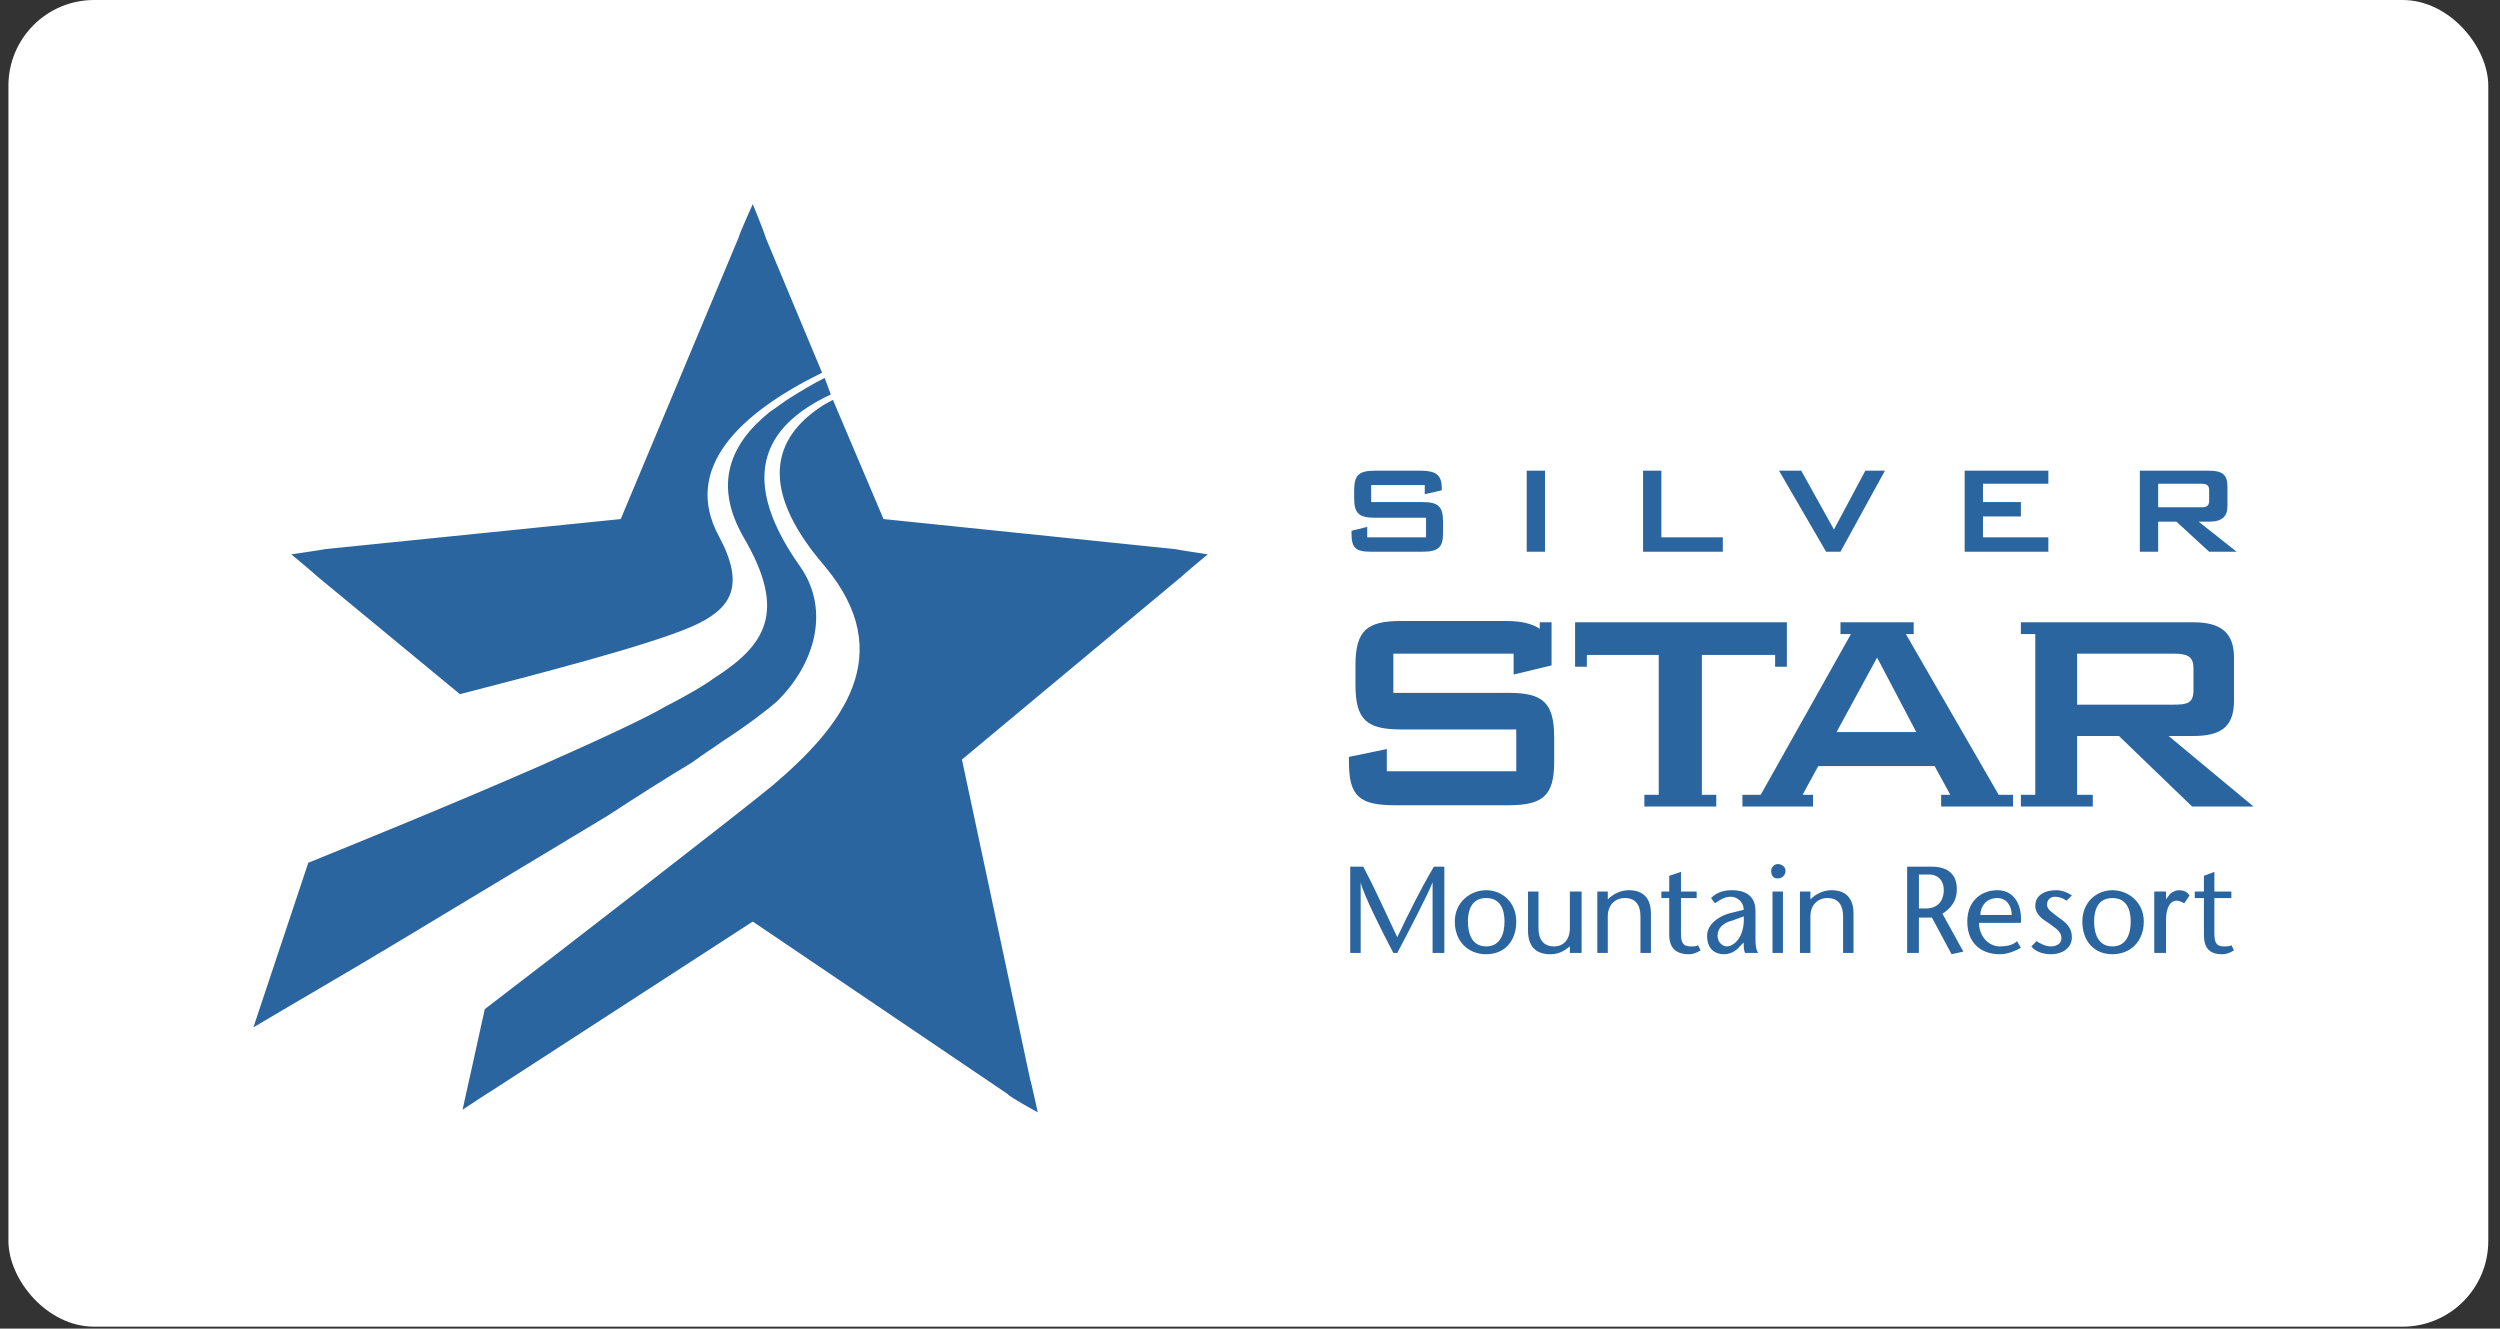 <svg width="175" height="93" viewBox="0 0 175 93" fill="none" xmlns="http://www.w3.org/2000/svg">
<rect x="0" y="0" width="175" height="93" fill="#333333" stroke="none"/>
<rect x="0.59" width="173.59" height="92.867" rx="6" fill="white"/>
<path fill-rule="evenodd" clip-rule="evenodd" d="M95.981 33.955V35.145H99.549C100.648 35.145 101.013 35.419 101.013 36.517V37.34C101.013 38.346 100.648 38.621 99.549 38.621H95.981C94.882 38.621 94.606 38.346 94.606 37.34V37.157L95.705 36.883V37.614H99.824V36.242H96.255C95.156 36.242 94.79 35.967 94.79 34.87V34.321C94.79 33.223 95.156 32.949 96.255 32.949H99.458C100.465 32.949 100.923 33.223 100.923 34.139V34.321L99.732 34.596V33.955H95.981ZM106.87 32.949H108.152V38.62H106.87V32.949ZM115.015 32.949H116.296V37.614H120.597V38.62H115.015V32.949ZM124.532 32.949H126.088L128.375 37.065L130.573 32.949H131.945L128.833 38.62H127.826L124.532 32.949ZM137.526 32.949H143.385V33.863H138.809V35.144H141.462V36.151H138.809V37.614H143.385V38.62H137.526V32.949ZM154.092 33.863C154.457 33.863 154.64 33.954 154.64 34.32V35.052C154.64 35.418 154.457 35.51 154.092 35.51H151.071V33.863H154.092ZM149.789 38.62H151.071V36.516H152.352L154.639 38.62H156.562L153.907 36.516H154.639C155.553 36.516 155.921 36.151 155.921 35.419V34.047C155.921 33.223 155.553 32.949 154.639 32.949H149.789L149.789 38.62ZM139.907 55.635L133.41 44.384H133.959V43.56H128.833V44.384H129.566L123.251 55.635H121.969V56.459H126.911V55.635H126.18L127.278 53.624H135.423L136.521 55.635H135.88V56.459H140.914V55.635H139.907ZM128.559 51.244L131.396 46.03L134.14 51.244H128.559ZM151.803 51.519H153.543C155.464 51.519 156.38 50.878 156.38 49.049V46.03C156.38 44.292 155.465 43.56 153.543 43.56H141.462V44.384H142.469V55.635H141.462V56.459H146.495V55.635H145.397V51.519H148.325L153.451 56.459H157.751L151.803 51.519ZM145.397 49.325V45.756H152.17C153.084 45.756 153.543 45.938 153.543 46.763V48.318C153.543 49.232 153.085 49.325 152.17 49.325H145.397ZM125.081 43.56H110.256V46.671H111.08V45.847H116.112V55.635H115.106V56.459H120.139V55.635H119.132V45.847H124.258V46.671H125.081V43.56ZM101.104 66.705H100.281V61.765C100.006 62.498 98.634 65.15 97.81 66.705H97.534C96.711 65.15 95.43 62.588 95.247 61.765V66.705H94.516V60.667H95.43C96.253 62.222 96.986 63.869 97.809 65.607C98.632 63.869 99.457 62.222 100.372 60.667H101.103L101.104 66.705ZM104.033 62.863C105.04 62.863 105.315 63.686 105.315 64.508C105.315 65.333 105.039 66.248 104.033 66.248C103.027 66.248 102.753 65.334 102.753 64.508C102.753 63.686 103.027 62.863 104.033 62.863ZM104.033 66.796C105.315 66.796 106.138 65.882 106.138 64.508C106.138 63.136 105.131 62.314 104.033 62.314C102.934 62.314 101.837 63.136 101.837 64.508C101.837 65.882 102.753 66.796 104.033 66.796ZM109.89 66.248C109.433 66.613 109.067 66.796 108.517 66.796C107.51 66.796 106.961 66.248 106.961 65.15V62.406H107.694V64.966C107.694 65.791 108.06 66.248 108.791 66.248C109.433 66.248 109.89 65.791 109.89 64.966V62.406H110.713V66.705H109.89V66.248ZM112.545 62.955C113.002 62.498 113.552 62.314 114.009 62.314C115.016 62.314 115.565 62.862 115.565 63.959V66.704H114.832V64.142C114.832 63.319 114.466 62.862 113.733 62.862C113.093 62.862 112.545 63.319 112.545 64.142V66.704H111.812V62.405H112.545V62.955ZM117.668 62.406H118.767V62.863H117.668V65.334C117.668 65.882 117.76 66.248 118.309 66.248C118.583 66.248 118.767 66.248 118.858 66.156L119.041 66.522C118.767 66.705 118.493 66.797 118.218 66.797C117.303 66.797 116.845 66.34 116.845 65.424V62.863H116.296V62.406H116.845V61.308L117.668 61.032V62.406ZM122.061 64.143C122.153 65.515 121.421 66.248 120.872 66.248C120.597 66.248 120.231 65.972 120.231 65.515C120.231 64.966 120.597 64.601 121.33 64.417L122.061 64.143ZM122.061 65.972C122.061 66.248 122.061 66.521 122.153 66.705H123.067C122.885 66.429 122.885 65.972 122.885 65.698V63.777C122.885 62.498 121.878 62.314 121.237 62.314C120.597 62.314 120.139 62.497 119.773 62.862L120.047 63.228C120.323 63.045 120.688 62.771 121.146 62.771C121.603 62.771 122.06 63.136 122.06 63.685L120.962 63.959C120.139 64.234 119.497 64.783 119.497 65.514C119.497 66.339 119.956 66.796 120.687 66.796C120.9 66.791 121.109 66.74 121.299 66.645C121.488 66.55 121.655 66.414 121.786 66.247L122.061 65.972ZM124.074 62.406H124.807V66.705H124.074V62.406ZM123.983 60.942C123.983 60.759 124.166 60.485 124.44 60.485C124.807 60.485 124.989 60.759 124.989 60.942C124.989 61.216 124.806 61.491 124.44 61.491C124.074 61.491 123.983 61.216 123.983 60.942ZM126.729 62.955C127.186 62.498 127.736 62.314 128.193 62.314C129.2 62.314 129.747 62.862 129.747 63.959V66.704H129.016V64.142C129.016 63.319 128.65 62.862 127.917 62.862C127.278 62.862 126.729 63.319 126.729 64.142V66.704H125.996V62.405H126.729V62.955ZM134.324 61.216H135.057C135.606 61.216 136.064 61.582 136.064 62.314C136.064 62.772 135.881 63.594 134.782 63.594H134.325V61.216H134.324ZM133.5 66.705H134.323V64.234H135.238L136.611 66.796L137.435 66.613L135.971 63.96C136.52 63.594 136.978 63.137 136.978 62.222C136.978 61.124 136.245 60.667 135.238 60.667H133.5L133.5 66.705ZM138.625 64.051C138.625 63.503 138.992 62.863 139.815 62.863C140.456 62.863 140.822 63.412 140.822 64.051H138.625ZM141.462 64.601C141.553 63.503 141.096 62.314 139.816 62.314C138.809 62.314 137.71 62.956 137.71 64.509C137.71 65.973 138.625 66.797 139.999 66.797C140.456 66.797 141.004 66.614 141.462 66.34L141.188 65.883C140.914 66.157 140.456 66.249 139.999 66.249C139.174 66.249 138.533 65.516 138.533 64.602L141.462 64.601ZM144.665 63.045C144.391 62.863 144.116 62.772 143.842 62.772C143.567 62.772 143.293 62.955 143.293 63.32C143.293 63.686 143.659 63.869 144.116 64.234C144.665 64.6 145.031 64.966 145.031 65.607C145.031 66.339 144.391 66.796 143.567 66.796C143.018 66.796 142.468 66.613 142.194 66.248L142.56 65.882C142.835 66.065 143.201 66.248 143.567 66.248C143.932 66.248 144.299 66.065 144.299 65.699C144.299 65.15 143.842 64.966 143.385 64.601C142.926 64.327 142.469 63.96 142.469 63.413C142.469 62.68 143.11 62.314 143.933 62.314C144.392 62.314 144.758 62.498 145.032 62.68L144.665 63.045ZM147.868 62.863C148.875 62.863 149.15 63.686 149.15 64.508C149.15 65.333 148.874 66.248 147.868 66.248C146.862 66.248 146.588 65.334 146.588 64.508C146.587 63.686 146.861 62.863 147.868 62.863ZM147.868 66.796C149.15 66.796 150.065 65.882 150.065 64.508C150.065 63.136 148.966 62.314 147.868 62.314C146.771 62.314 145.764 63.136 145.764 64.508C145.764 65.882 146.587 66.796 147.868 66.796ZM151.621 62.955L151.895 62.588C152.078 62.405 152.352 62.314 152.536 62.314C152.81 62.314 153.085 62.405 153.268 62.679L152.902 63.228C152.719 63.136 152.536 63.045 152.353 63.045C151.987 63.045 151.622 63.412 151.622 64.417V66.705H150.797V62.406H151.622L151.621 62.955ZM155.007 62.406H156.196V62.863H155.007V65.334C155.007 65.882 155.097 66.248 155.647 66.248C155.922 66.248 156.104 66.248 156.196 66.156L156.379 66.522C156.103 66.705 155.83 66.797 155.554 66.797C154.64 66.797 154.274 66.34 154.274 65.424V62.863H153.634V62.406H154.274V61.308L155.007 61.032V62.406ZM105.589 48.5H97.535V45.756H105.954V47.22L108.609 46.578V46.304V43.56H107.784V44.017C107.236 43.652 106.504 43.469 105.406 43.469H98.085C95.706 43.469 94.882 44.109 94.882 46.578V47.951C94.882 50.421 95.705 51.061 98.085 51.061H106.138V53.989H97.078V52.434L94.425 52.982V53.348C94.425 55.726 95.156 56.367 97.627 56.367H105.59C107.968 56.367 108.792 55.726 108.792 53.348V51.61C108.791 49.141 107.968 48.5 105.589 48.5ZM50.315 37.523C47.753 32.765 51.779 28.923 57.545 26.088L53.61 16.665C53.519 16.3 52.695 14.287 52.695 14.287C52.695 14.287 51.78 16.3 51.688 16.665L43.452 36.334L22.77 38.438C22.312 38.529 20.391 38.803 20.391 38.803C20.391 38.803 22.038 40.175 22.221 40.359L32.196 48.592C37.138 47.312 45.374 45.207 48.486 43.835C51.139 42.646 52.237 41.091 50.315 37.523ZM84.541 38.803C84.541 38.803 82.71 38.529 82.253 38.438L61.846 36.334L58.304 27.99L57.725 28.305C54.456 30.334 52.698 33.791 57.727 39.627C62.943 45.847 58.918 50.878 54.067 54.996C51.962 56.733 39.334 66.522 33.934 70.639L32.927 75.212C32.837 75.579 32.379 77.682 32.379 77.682C32.379 77.682 34.301 76.403 34.484 76.31L52.695 64.509L70.54 76.586C70.631 76.768 72.644 77.865 72.644 77.865C72.644 77.865 72.187 75.761 72.096 75.487L67.336 53.167L82.71 40.359C82.894 40.175 84.541 38.803 84.541 38.803ZM58.157 27.616L57.727 26.454C56.813 26.912 56.081 27.369 55.348 27.826C54.89 28.101 54.433 28.466 53.884 28.832C51.047 31.119 49.95 33.955 52.054 37.614C55.165 42.92 53.519 45.206 49.949 47.494C49.583 47.769 49.126 48.042 48.668 48.318C48.028 48.683 47.387 49.049 46.655 49.414C45.099 50.329 41.713 51.885 37.778 53.623C31.738 56.275 24.509 59.203 21.58 60.393L17.736 71.919C20.024 70.547 23.684 68.443 27.802 65.972L42.536 57.1C44.641 55.726 46.654 54.446 48.484 53.348C49.216 52.799 49.949 52.341 50.589 51.884C52.419 50.696 53.7 49.689 54.341 49.141C56.994 46.578 58.185 42.736 55.988 39.626C51.214 32.873 54.154 29.576 57.913 27.73L58.157 27.616Z" fill="#2B659F"/>
</svg>
